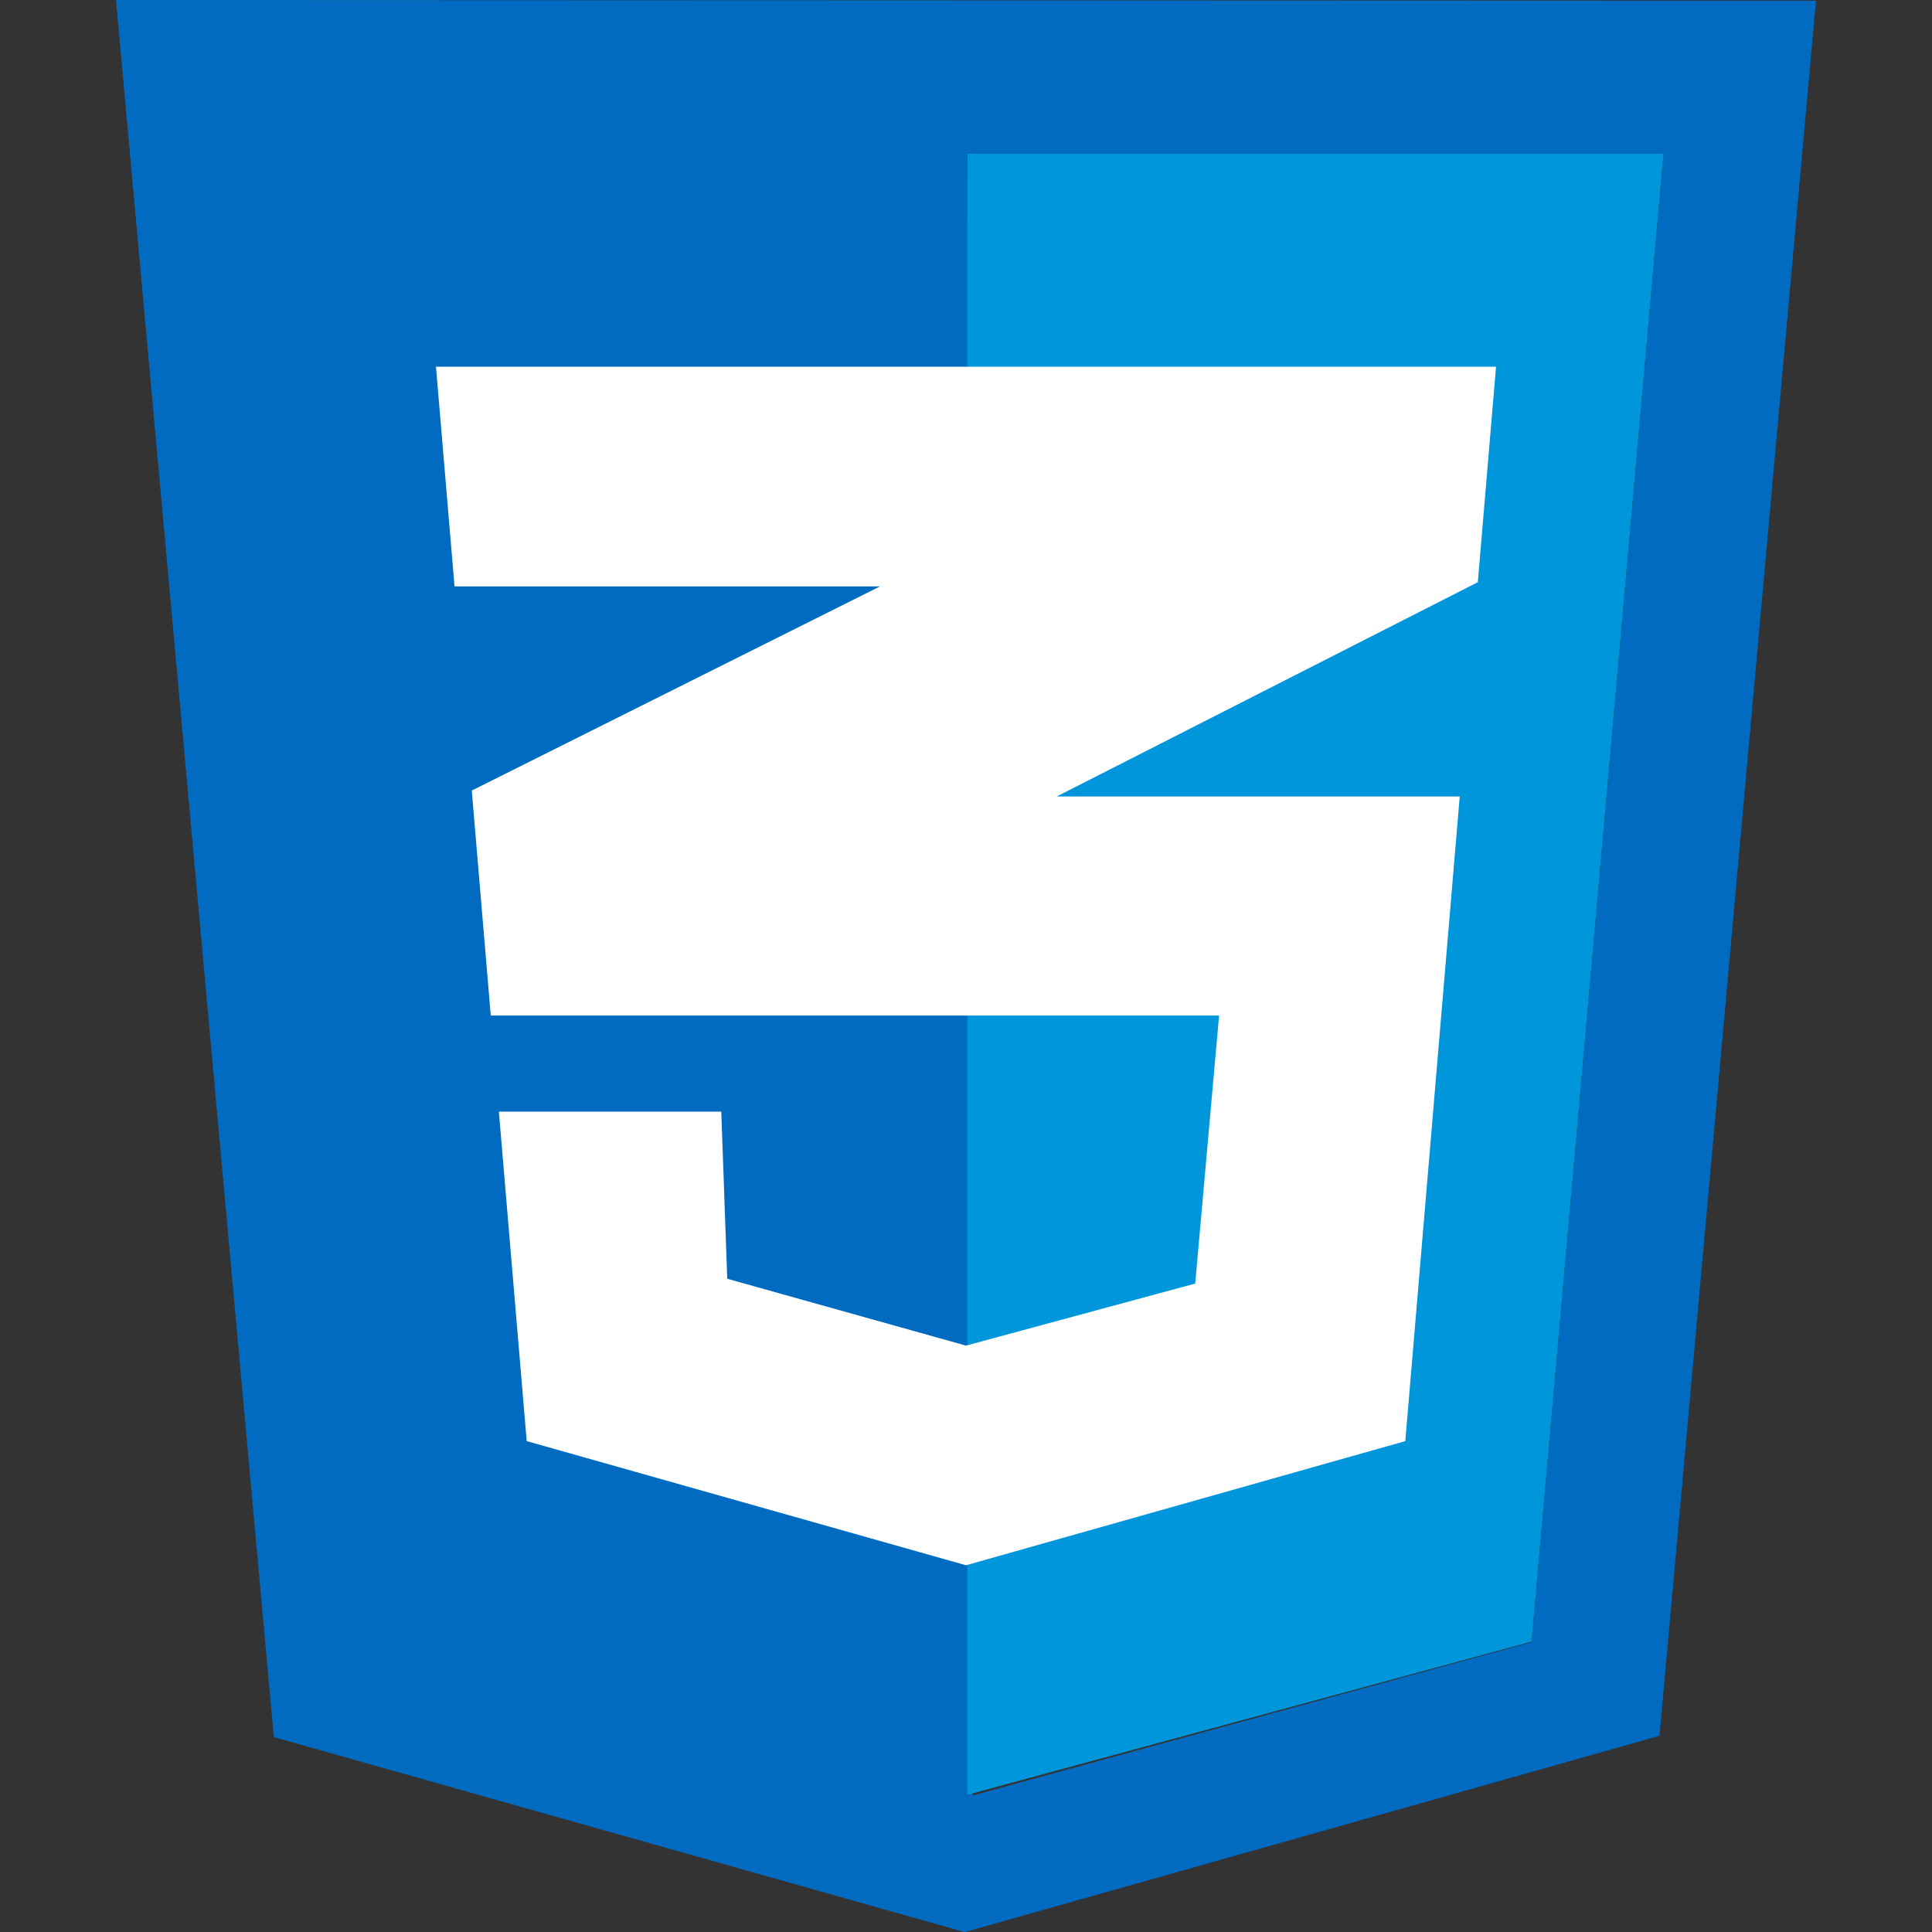 <svg id="Layer_1" data-name="Layer 1" xmlns="http://www.w3.org/2000/svg" viewBox="0 0 1080 1080"><rect x="0" y="0" width="1080" height="1080" fill="#333333" stroke="none"/><defs><style>.cls-1{fill:#006bc0;}.cls-2{fill:#0096dc;}.cls-3{fill:#fff;}</style></defs><title>Lang</title><path class="cls-1" d="M64.85,0l88.21,971.05,386.2,109L927.68,970.31,1015.15.38Zm791.3,918L543.7,1003.67l-3-917.3H929.91Z"/><polygon class="cls-2" points="929.9 85.99 856.15 917.68 540.74 1003.29 540.74 85.99 929.9 85.99"/><polygon class="cls-3" points="815.99 445.24 590.72 445.24 826.12 325.44 836.29 205.01 243.71 205.01 254.08 327.79 491.95 327.79 263.72 441.91 274.34 567.7 274.34 567.7 681.47 567.7 668.13 717.51 540 752.21 406.54 714.84 403.2 621.41 278.87 621.41 294.43 805.59 540 874.99 785.57 805.59 816 445.22 815.99 445.24"/></svg>